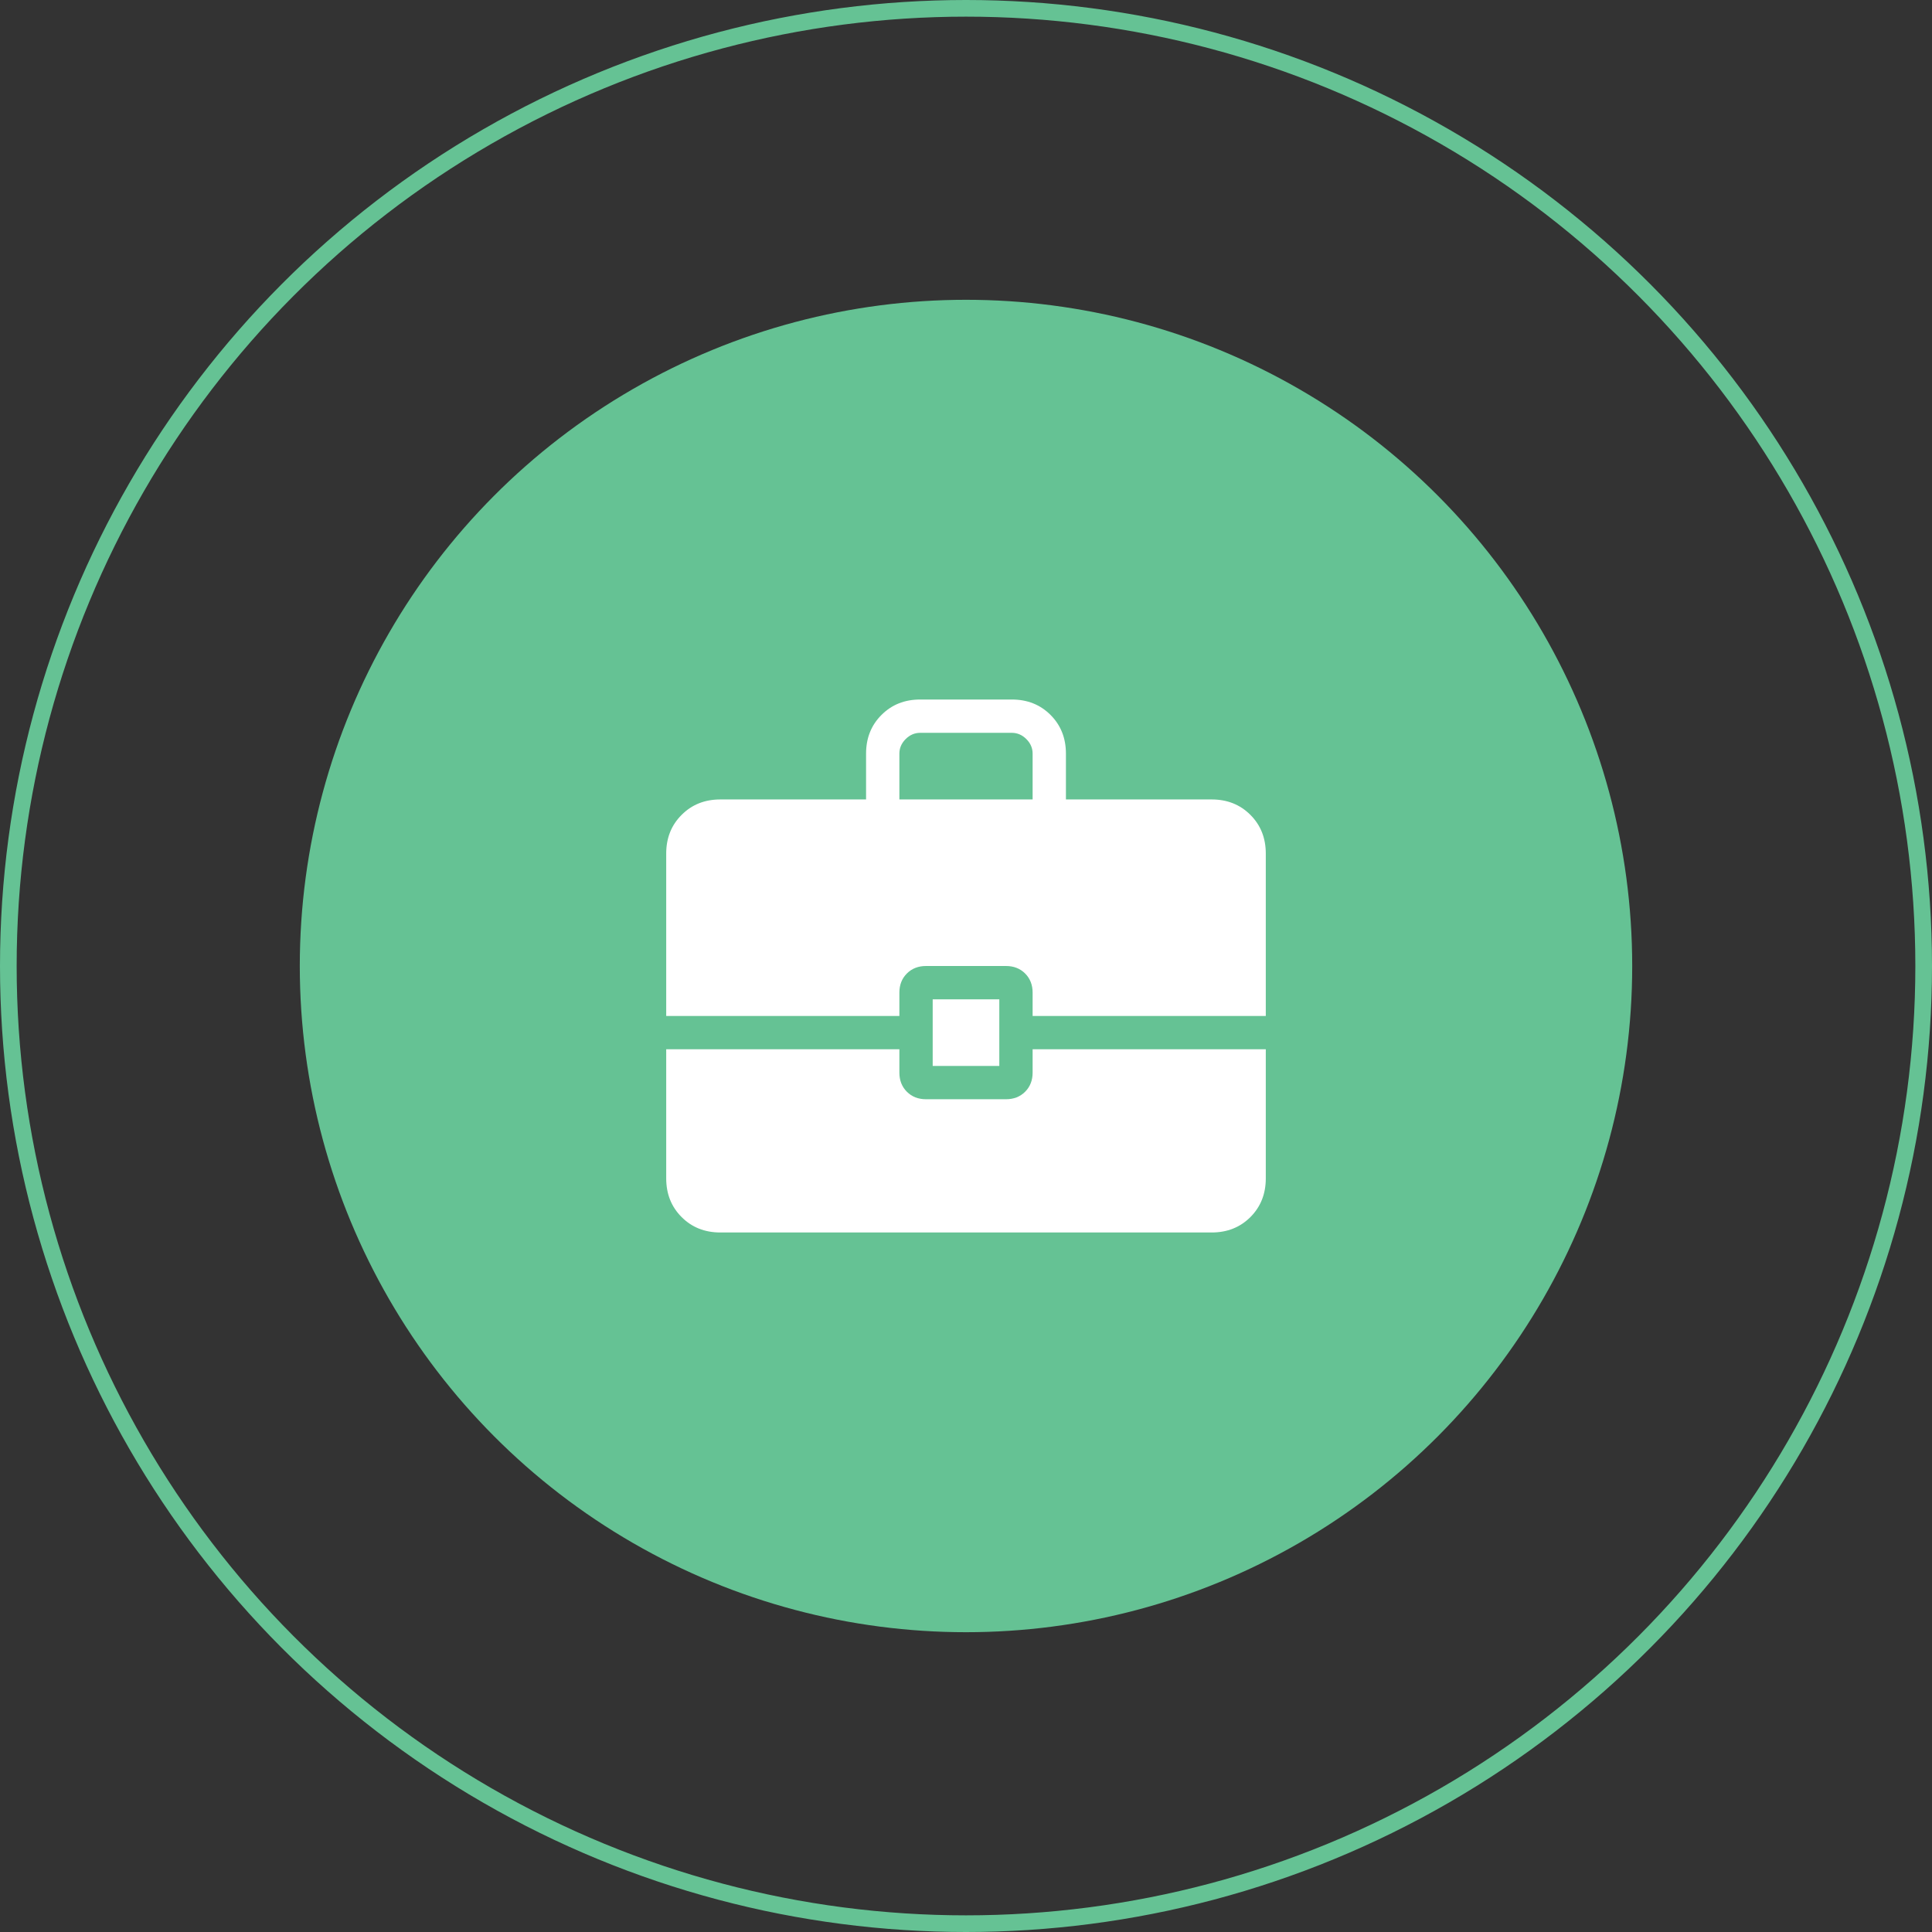 <svg width="58" height="58" viewBox="0 0 58 58" fill="none" xmlns="http://www.w3.org/2000/svg">
<rect x="0" y="0" width="58" height="58" fill="#333333" stroke="none"/>
<circle cx="29" cy="29" r="28.75" stroke="#65C294" stroke-width="0.5"/>
<circle cx="29" cy="29" r="20" fill="#65C294"/>
<mask id="mask0_1_213" style="mask-type:alpha" maskUnits="userSpaceOnUse" x="17" y="17" width="24" height="24">
<rect x="17" y="17" width="24" height="24" fill="#D9D9D9"/>
</mask>
<g mask="url(#mask0_1_213)">
<path d="M20 30.5V25.625C20 25.158 20.154 24.771 20.463 24.463C20.771 24.154 21.158 24 21.625 24H26V22.625C26 22.158 26.154 21.771 26.463 21.463C26.771 21.154 27.158 21 27.625 21H30.375C30.842 21 31.229 21.154 31.538 21.463C31.846 21.771 32 22.158 32 22.625V24H36.375C36.842 24 37.229 24.154 37.538 24.463C37.846 24.771 38 25.158 38 25.625V30.5H31V29.8C31 29.567 30.925 29.375 30.775 29.225C30.625 29.075 30.433 29 30.2 29H27.8C27.567 29 27.375 29.075 27.225 29.225C27.075 29.375 27 29.567 27 29.8V30.5H20ZM27 24H31V22.625C31 22.458 30.937 22.313 30.812 22.188C30.687 22.063 30.542 22 30.375 22H27.625C27.458 22 27.313 22.063 27.188 22.188C27.063 22.313 27 22.458 27 22.625V24ZM28 32V30H30V32H28ZM21.625 37C21.158 37 20.771 36.846 20.463 36.538C20.154 36.229 20 35.842 20 35.375V31.5H27V32.2C27 32.433 27.075 32.625 27.225 32.775C27.375 32.925 27.567 33 27.8 33H30.2C30.433 33 30.625 32.925 30.775 32.775C30.925 32.625 31 32.433 31 32.2V31.5H38V35.375C38 35.842 37.846 36.229 37.538 36.538C37.229 36.846 36.842 37 36.375 37H21.625Z" fill="white"/>
</g>
</svg>
